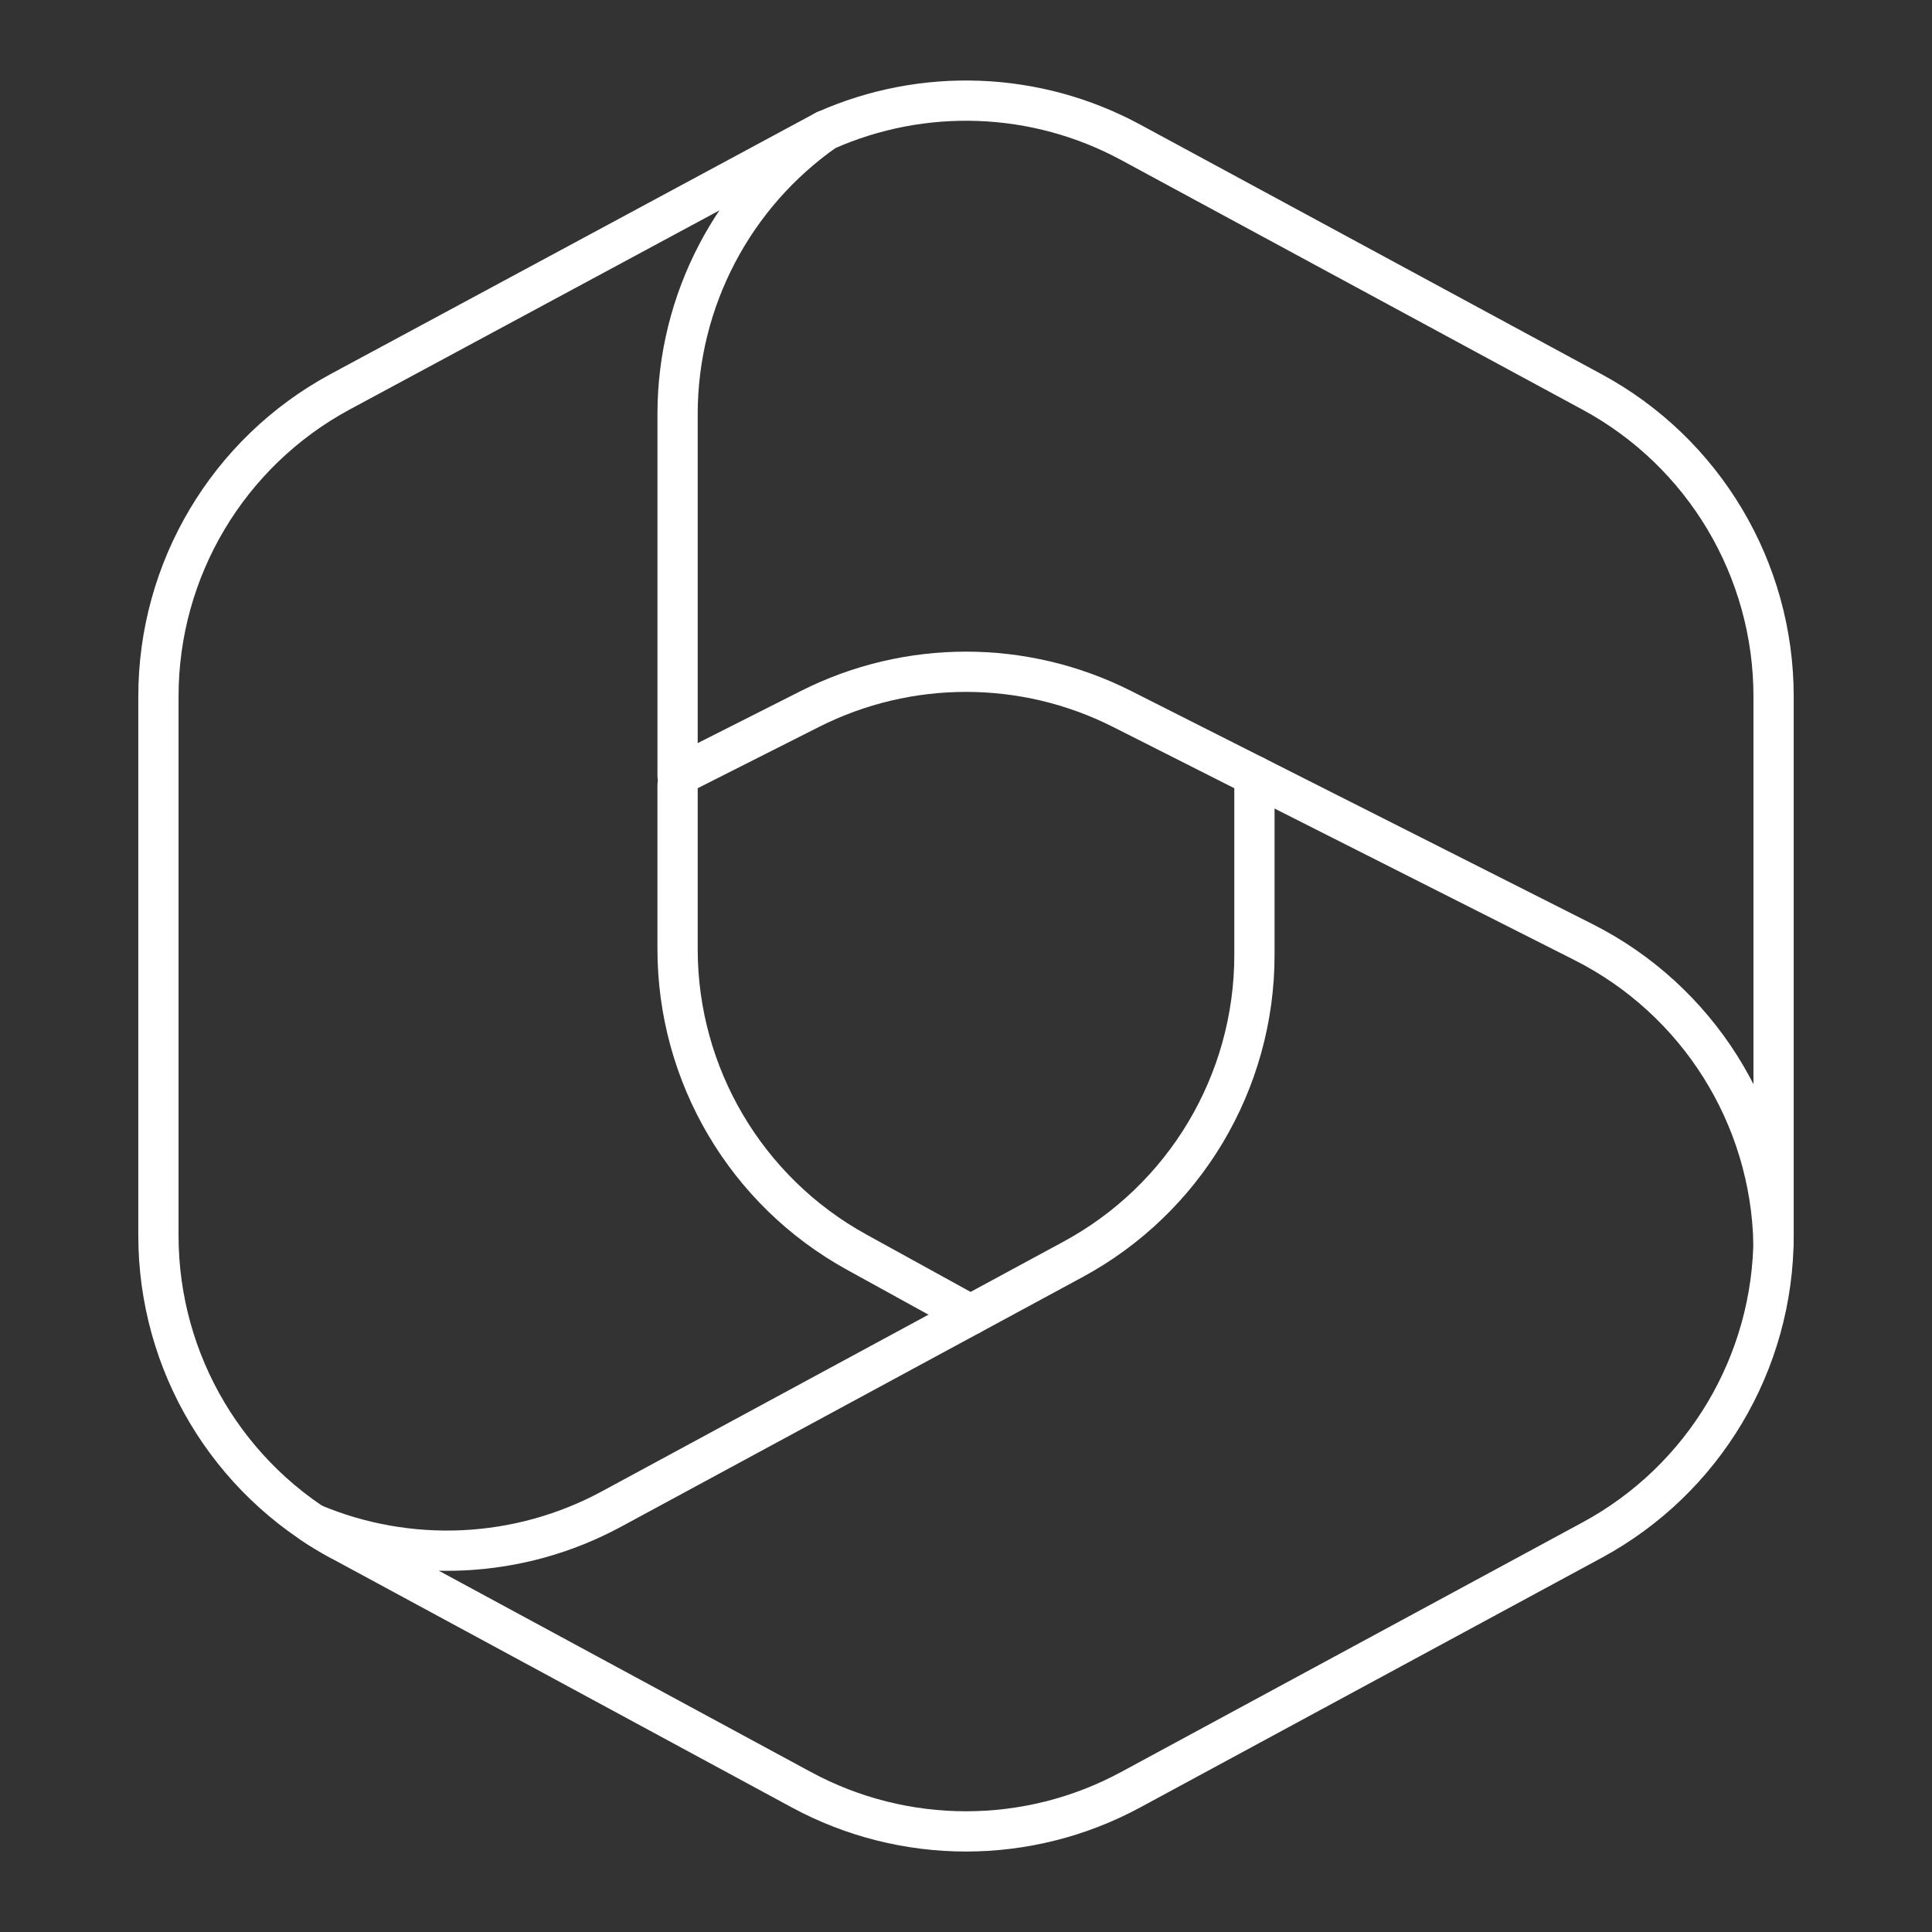 <!DOCTYPE svg PUBLIC "-//W3C//DTD SVG 1.1//EN" "http://www.w3.org/Graphics/SVG/1.1/DTD/svg11.dtd">
<!-- Uploaded to: SVG Repo, www.svgrepo.com, Transformed by: SVG Repo Mixer Tools -->
<svg width="800px" height="800px" viewBox="0 0 48 48" id="b" xmlns="http://www.w3.org/2000/svg" fill="#ffffff">
<rect x="0" y="0" width="48" height="48" fill="#333333" stroke="none"/>
<g id="SVGRepo_bgCarrier" stroke-width="0"/>
<g id="SVGRepo_tracerCarrier" stroke-linecap="round" stroke-linejoin="round"/>
<g id="SVGRepo_iconCarrier">
<defs>
<style>.c{fill:none;stroke:#ffffff;stroke-linecap:round;stroke-linejoin:round;}</style>
</defs>
<path class="c" d="m20.507,3.241l-12.064,6.497c-2.777,1.502-4.507,4.406-4.507,7.563v13.398c0,3.158,1.731,6.061,4.508,7.563"/>
<path class="c" d="m24.111,32.666l-2.826-1.556c-2.746-1.512-4.451-4.398-4.451-7.532v-4.072"/>
<path class="c" d="m31.166,19.275v4.451c0,3.158-1.73,6.061-4.508,7.563l-11.465,6.202c-2.308,1.249-5.045,1.368-7.436.358.221.148.45.286.687.414l11.465,6.202c2.553,1.381,5.63,1.381,8.182,0l11.465-6.202c2.777-1.502,4.508-4.406,4.508-7.564"/>
<path class="c" d="m39.557,9.739l-11.465-6.203c-2.356-1.275-5.16-1.373-7.585-.294-2.286,1.597-3.673,4.222-3.673,7.048v8.985l3.288-1.661c2.439-1.232,5.318-1.232,7.756,0l11.465,5.793c2.838,1.434,4.649,4.315,4.719,7.484.002-.064.002-.127.002-.191v-13.398c0-3.157-1.73-6.061-4.507-7.563h-0Z"/>
</g>
</svg>